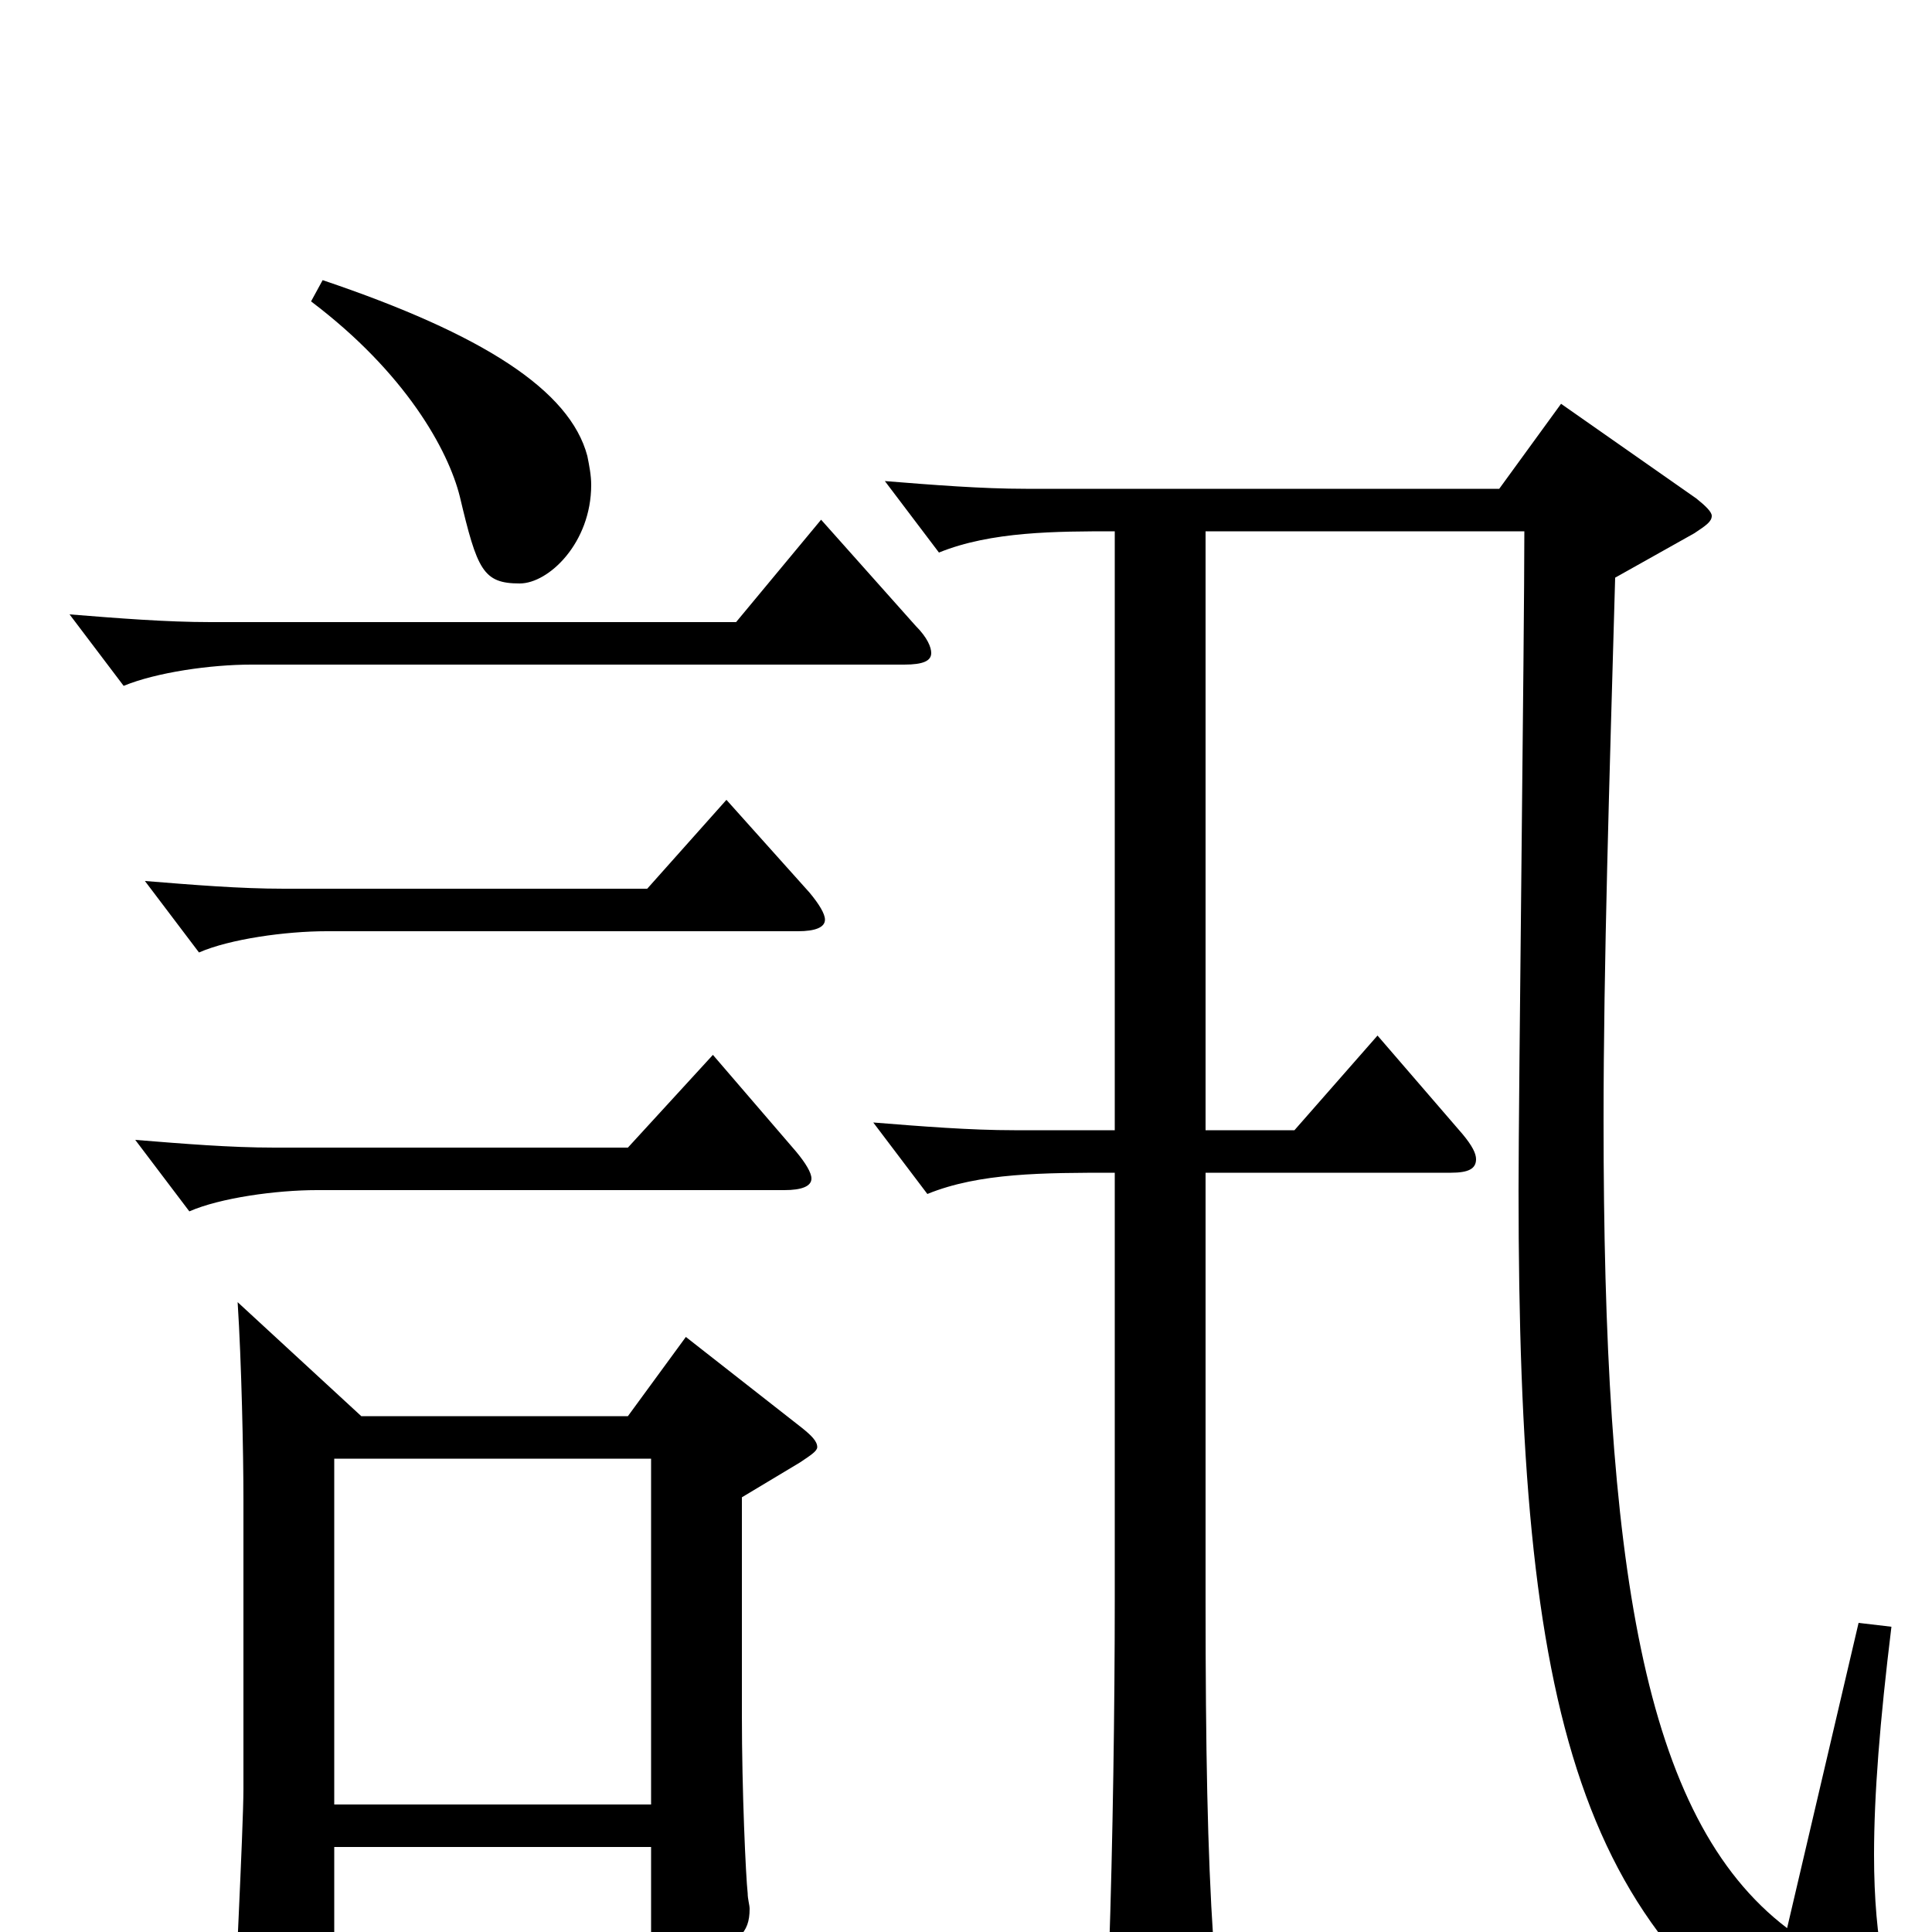 <svg xmlns="http://www.w3.org/2000/svg" viewBox="0 -1000 1000 1000">
	<path fill="#000000" d="M355 -308L325 -267H187L123 -326C125 -295 126 -248 126 -224V-74C126 -54 121 42 121 51C121 64 124 69 131 69C136 69 142 67 151 63C172 54 173 51 173 38V-44H337V7C337 16 338 20 344 20C348 20 354 18 363 14C382 5 388 1 388 -12C388 -14 387 -17 387 -20C386 -29 384 -73 384 -112V-225L414 -243C420 -247 423 -249 423 -251C423 -254 420 -257 415 -261ZM173 -66V-245H337V-66ZM161 -844C210 -807 232 -767 238 -743C247 -705 250 -698 269 -698C284 -698 306 -719 306 -749C306 -754 305 -759 304 -764C295 -798 250 -827 167 -855ZM425 -731L381 -678H109C86 -678 61 -680 36 -682L64 -645C81 -652 109 -656 130 -656H468C478 -656 482 -658 482 -662C482 -665 480 -670 474 -676ZM376 -586L335 -540H147C124 -540 100 -542 75 -544L103 -507C119 -514 148 -518 169 -518H413C422 -518 427 -520 427 -524C427 -527 424 -532 419 -538ZM369 -454L325 -406H142C119 -406 95 -408 70 -410L98 -373C114 -380 143 -384 164 -384H406C415 -384 420 -386 420 -390C420 -393 417 -398 412 -404ZM962 -160L925 -2C850 -59 830 -191 830 -420C830 -501 833 -595 836 -701L877 -724C883 -728 886 -730 886 -733C886 -735 883 -738 878 -742L808 -791L776 -747H531C508 -747 483 -749 458 -751L486 -714C513 -725 547 -725 577 -725V-415H525C502 -415 477 -417 452 -419L480 -382C507 -393 540 -393 577 -393V-173C577 -116 576 -47 574 12V22C574 38 576 45 583 45C588 45 595 42 604 38C625 29 628 25 628 12V4C625 -41 624 -95 624 -171V-393H751C760 -393 764 -395 764 -400C764 -403 762 -407 757 -413L713 -464L670 -415H624V-725H789C789 -671 786 -433 786 -384C786 -111 816 6 956 81C967 87 974 89 980 89C988 89 994 84 994 78C994 73 992 67 988 60C977 35 970 6 970 -40C970 -71 973 -109 979 -158Z"/>
</svg>